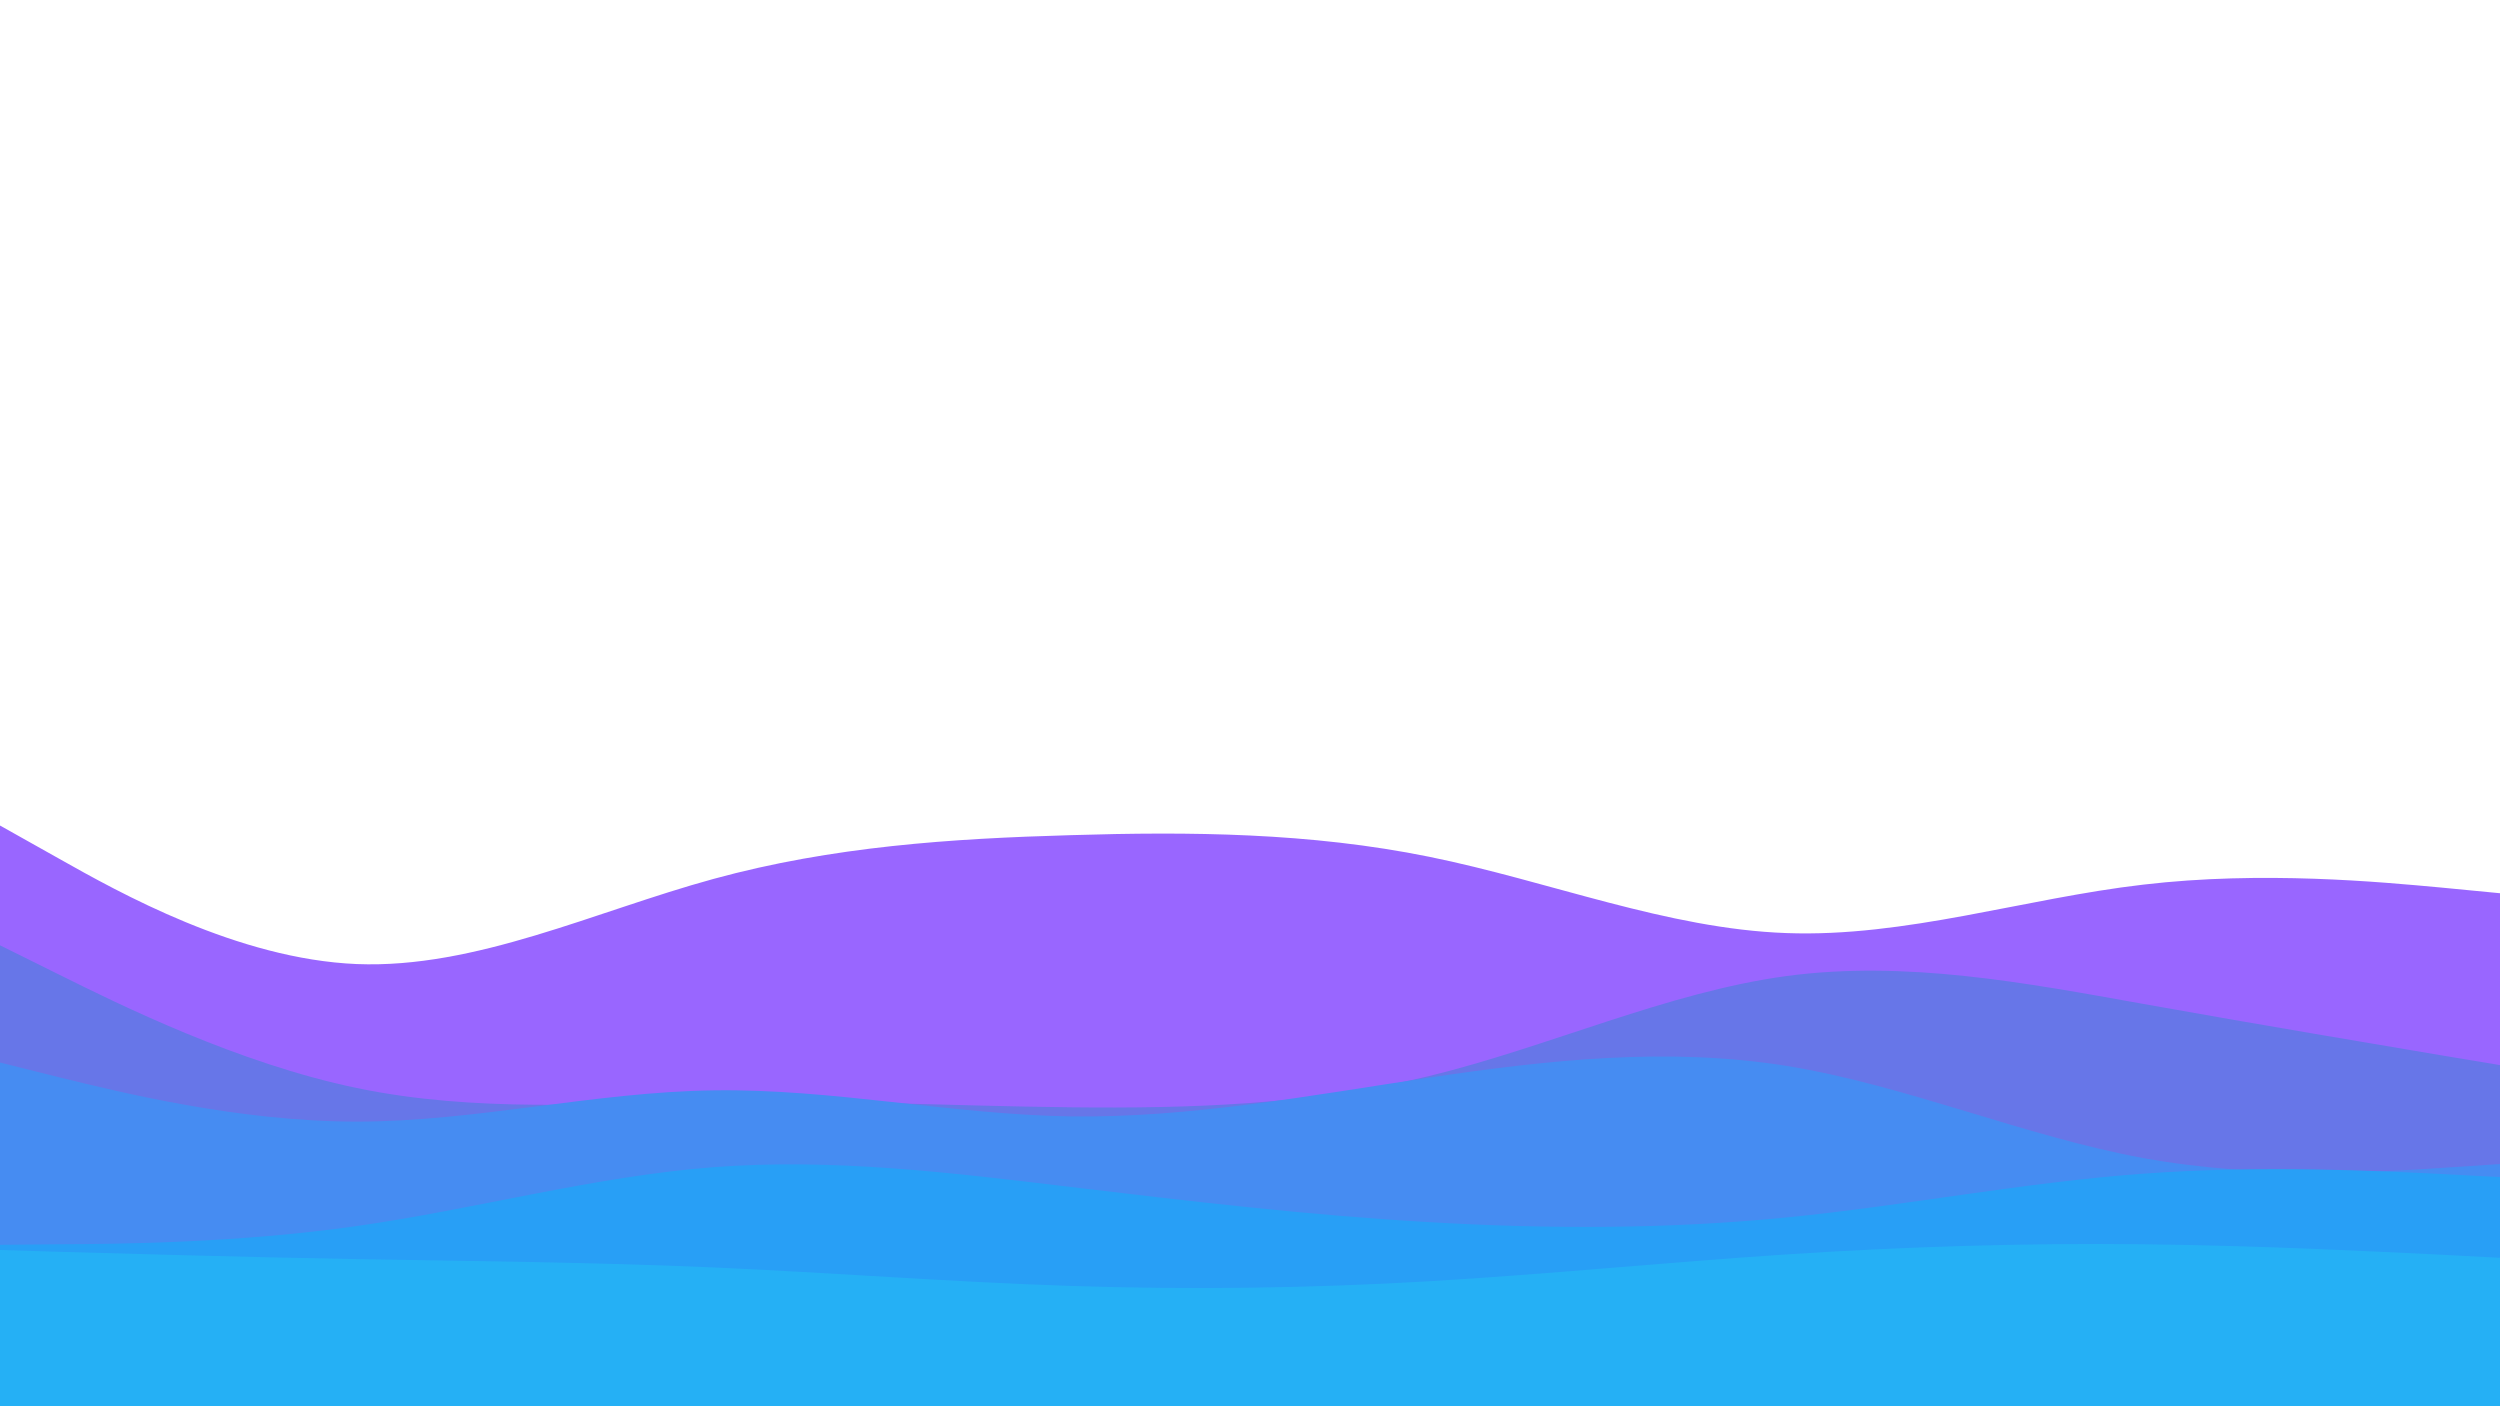 <svg id="visual" viewBox="0 0 960 540" width="960" height="540" xmlns="http://www.w3.org/2000/svg" xmlns:xlink="http://www.w3.org/1999/xlink" version="1.1" style="background-color: #9966ff;"><path d="M0 317L22.8 329.8C45.7 342.7 91.3 368.3 137 370.2C182.7 372 228.3 350 274 337.5C319.7 325 365.3 322 411.2 320.7C457 319.3 503 319.7 548.8 329C594.7 338.3 640.3 356.7 686 358.3C731.7 360 777.3 345 823 339.7C868.7 334.3 914.3 338.7 937.2 340.8L960 343L960 541L937.2 541C914.3 541 868.7 541 823 541C777.3 541 731.7 541 686 541C640.3 541 594.7 541 548.8 541C503 541 457 541 411.2 541C365.3 541 319.7 541 274 541C228.3 541 182.7 541 137 541C91.3 541 45.7 541 22.8 541L0 541Z" fill="#9966ff"></path><path d="M0 363L22.8 374.3C45.7 385.7 91.3 408.3 137 417.8C182.7 427.3 228.3 423.7 274 423C319.7 422.3 365.3 424.7 411.2 425.2C457 425.7 503 424.3 548.8 413.2C594.7 402 640.3 381 686 374.8C731.7 368.7 777.3 377.3 823 385.5C868.7 393.7 914.3 401.3 937.2 405.2L960 409L960 541L937.2 541C914.3 541 868.7 541 823 541C777.3 541 731.7 541 686 541C640.3 541 594.7 541 548.8 541C503 541 457 541 411.2 541C365.3 541 319.7 541 274 541C228.3 541 182.7 541 137 541C91.3 541 45.7 541 22.8 541L0 541Z" fill="#6776e8"></path><path d="M0 408L22.8 413.7C45.7 419.3 91.3 430.7 137 430.7C182.7 430.7 228.3 419.3 274 418.7C319.7 418 365.3 428 411.2 428.7C457 429.3 503 420.7 548.8 413.8C594.7 407 640.3 402 686 409.3C731.7 416.7 777.3 436.3 823 444.7C868.7 453 914.3 450 937.2 448.5L960 447L960 541L937.2 541C914.3 541 868.7 541 823 541C777.3 541 731.7 541 686 541C640.3 541 594.7 541 548.8 541C503 541 457 541 411.2 541C365.3 541 319.7 541 274 541C228.3 541 182.7 541 137 541C91.3 541 45.7 541 22.8 541L0 541Z" fill="#468cf2"></path><path d="M0 478L22.8 477.8C45.7 477.7 91.3 477.3 137 470.8C182.7 464.3 228.3 451.7 274 448.2C319.7 444.7 365.3 450.3 411.2 455.8C457 461.3 503 466.7 548.8 469.3C594.7 472 640.3 472 686 467.5C731.7 463 777.3 454 823 450.7C868.7 447.3 914.3 449.7 937.2 450.8L960 452L960 541L937.2 541C914.3 541 868.7 541 823 541C777.3 541 731.7 541 686 541C640.3 541 594.7 541 548.8 541C503 541 457 541 411.2 541C365.3 541 319.7 541 274 541C228.3 541 182.7 541 137 541C91.3 541 45.7 541 22.8 541L0 541Z" fill="#289ff6"></path><path d="M0 480L22.8 480.7C45.7 481.3 91.3 482.7 137 483.5C182.7 484.3 228.3 484.7 274 486.7C319.7 488.7 365.3 492.3 411.2 493.8C457 495.3 503 494.7 548.8 492C594.7 489.3 640.3 484.7 686 481.7C731.7 478.7 777.3 477.3 823 477.8C868.7 478.3 914.3 480.7 937.2 481.8L960 483L960 541L937.2 541C914.3 541 868.7 541 823 541C777.3 541 731.7 541 686 541C640.3 541 594.7 541 548.8 541C503 541 457 541 411.2 541C365.3 541 319.7 541 274 541C228.3 541 182.7 541 137 541C91.3 541 45.7 541 22.8 541L0 541Z" fill="#25b0f5"></path></svg>